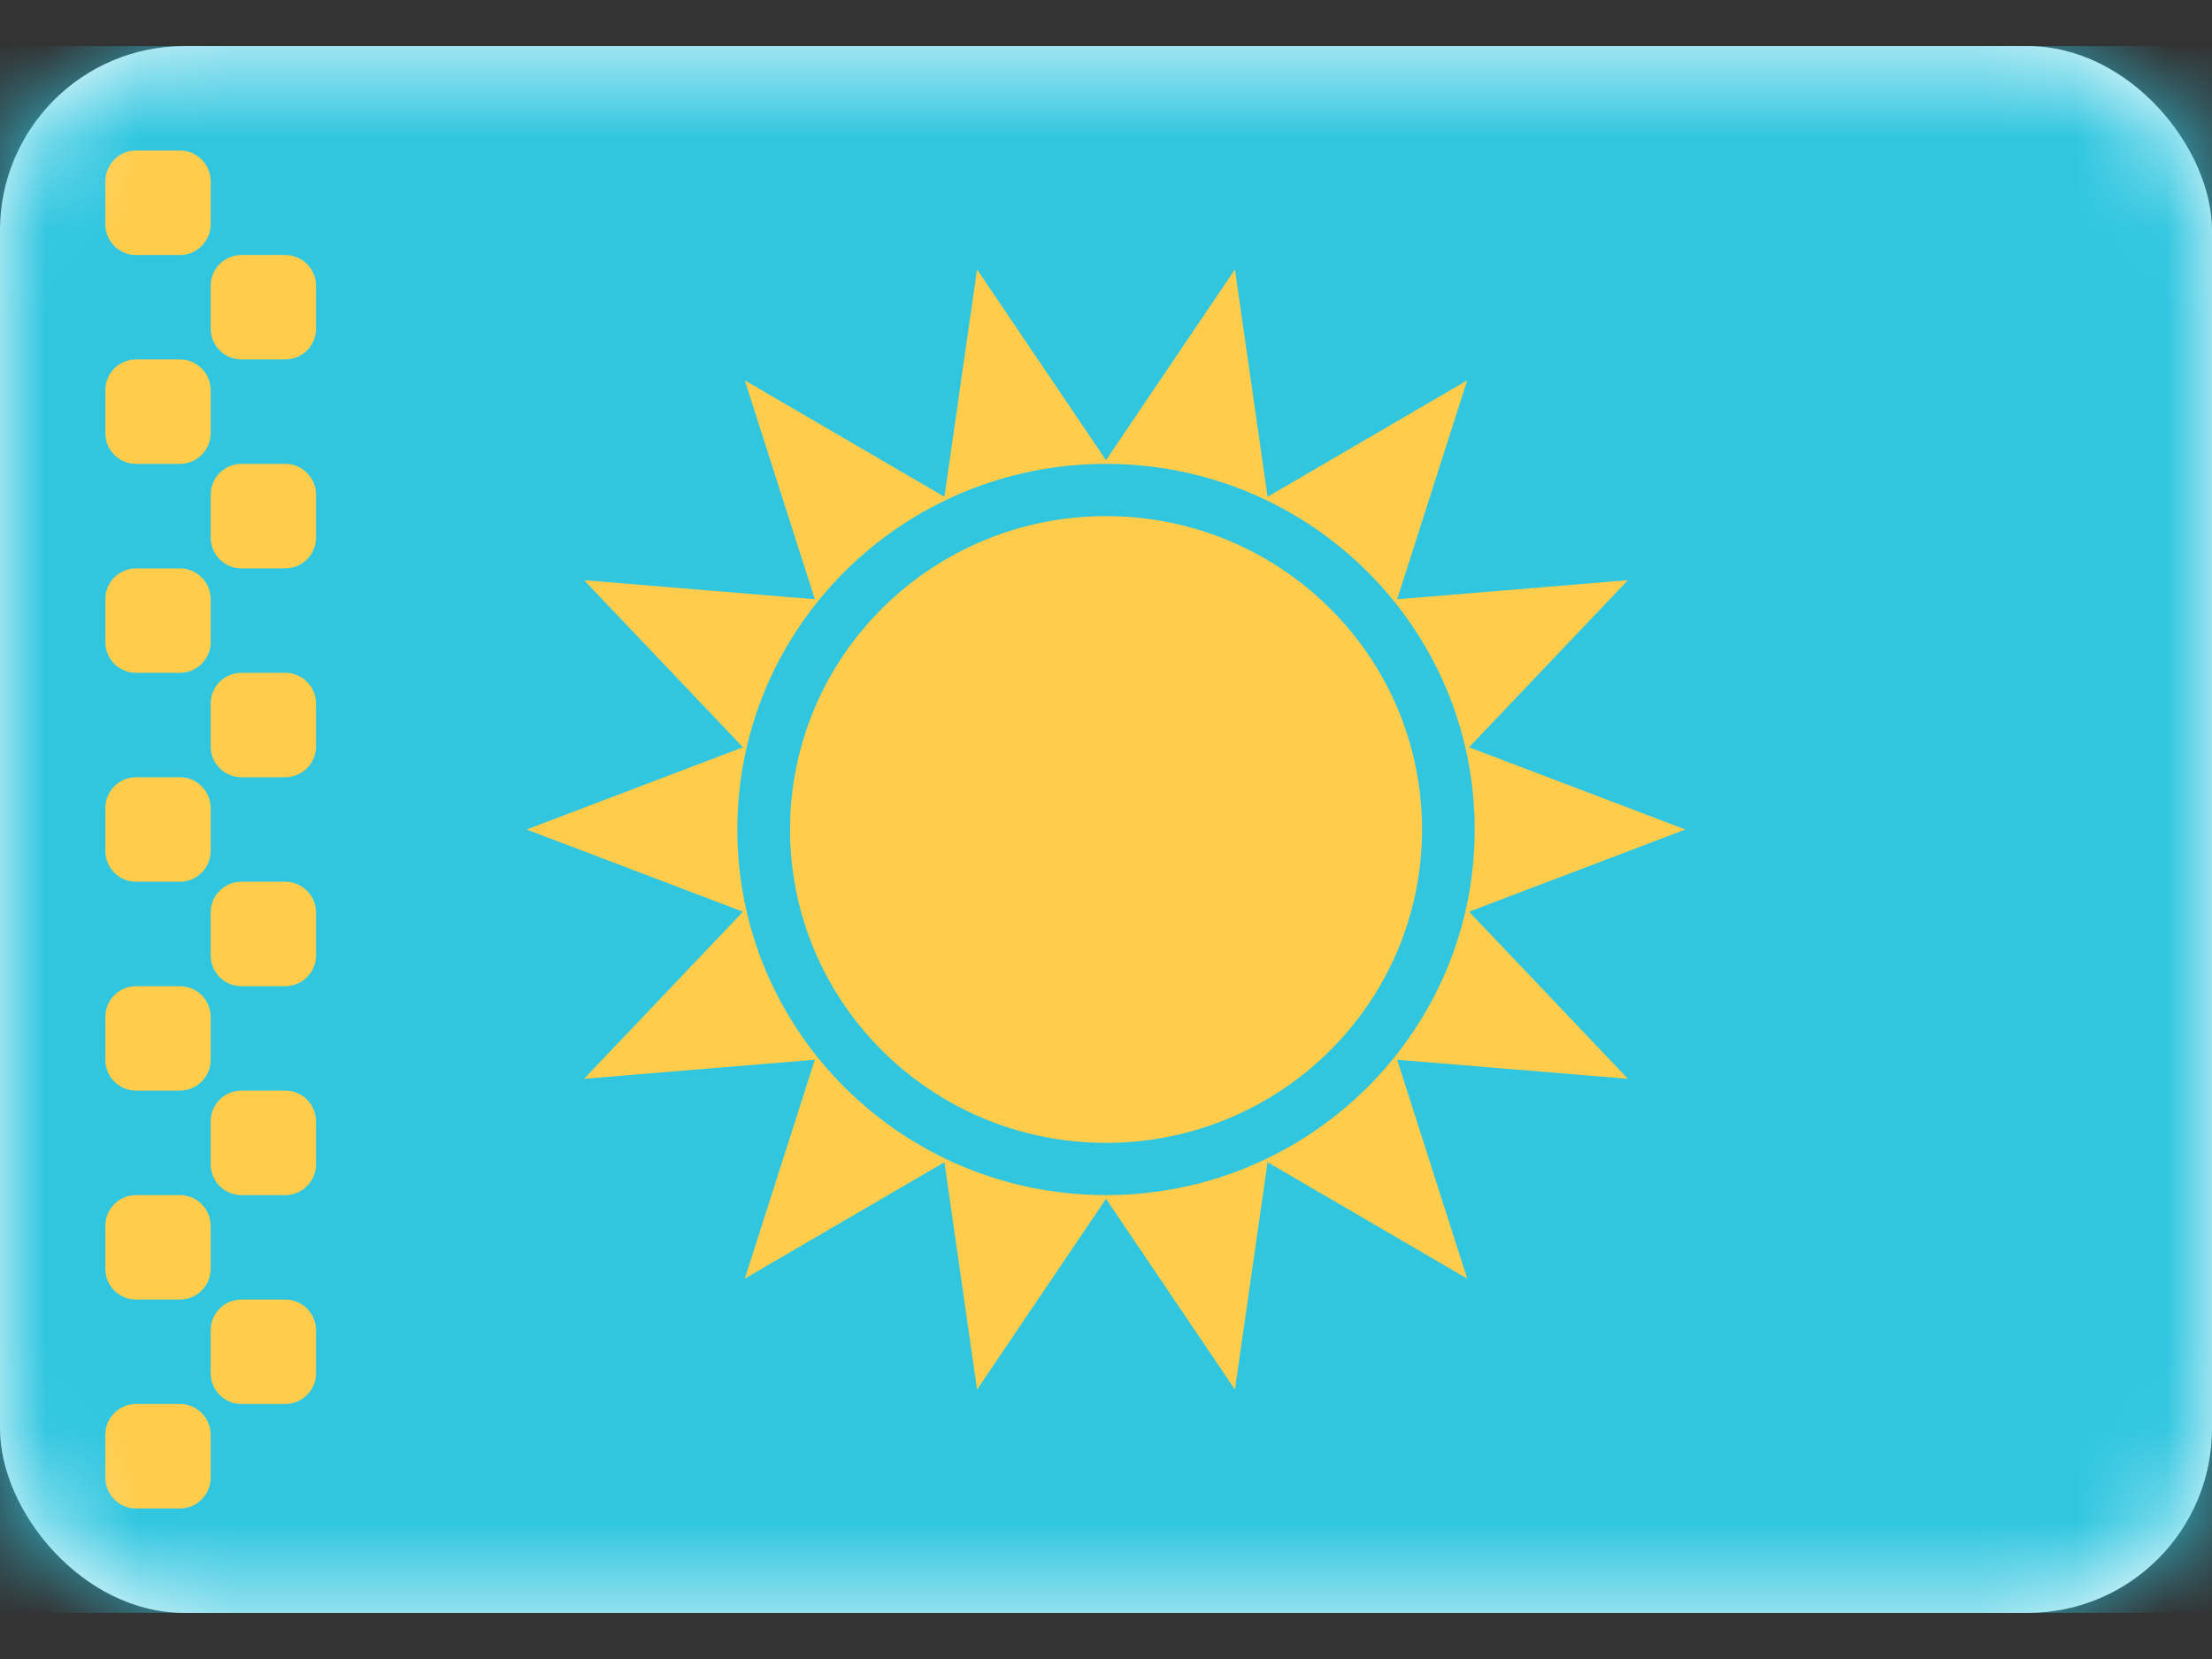 <svg width="24" height="18" viewBox="0 0 24 18" fill="none" xmlns="http://www.w3.org/2000/svg">
<rect x="0" y="0" width="24" height="18" fill="#333333" stroke="none"/>
<rect y="0.5" width="24" height="17" rx="2" fill="white"/>
<mask id="mask0_1157_23915" style="mask-type:luminance" maskUnits="userSpaceOnUse" x="0" y="0" width="24" height="18">
<rect y="0.5" width="24" height="17" rx="2" fill="white"/>
</mask>
<g mask="url(#mask0_1157_23915)">
<rect y="0.5" width="24" height="17" fill="#30C6E0"/>
<path fill-rule="evenodd" clip-rule="evenodd" d="M12 12.4C13.894 12.4 15.429 10.878 15.429 9C15.429 7.122 13.894 5.6 12 5.6C10.107 5.6 8.572 7.122 8.572 9C8.572 10.878 10.107 12.4 12 12.4Z" fill="#FFCD4B"/>
<path fill-rule="evenodd" clip-rule="evenodd" d="M10.601 15.077L12 13.007L13.399 15.077L13.753 12.61L15.919 13.873L15.159 11.498L17.663 11.705L15.939 9.892L18.286 9L15.939 8.108L17.663 6.295L15.159 6.502L15.919 4.127L13.753 5.39L13.399 2.923L12 4.993L10.601 2.923L10.247 5.39L8.081 4.127L8.841 6.502L6.337 6.295L8.061 8.108L5.714 9L8.061 9.892L6.337 11.705L8.841 11.498L8.081 13.873L10.247 12.61L10.601 15.077ZM16 9C16 11.191 14.209 12.967 12 12.967C9.791 12.967 8 11.191 8 9C8 6.809 9.791 5.033 12 5.033C14.209 5.033 16 6.809 16 9Z" fill="#FFCD4B"/>
<path fill-rule="evenodd" clip-rule="evenodd" d="M1.143 1.967C1.143 1.783 1.292 1.633 1.476 1.633H1.952C2.136 1.633 2.286 1.783 2.286 1.967V2.433C2.286 2.617 2.136 2.767 1.952 2.767H1.476C1.292 2.767 1.143 2.617 1.143 2.433V1.967ZM1.143 4.233C1.143 4.049 1.292 3.9 1.476 3.9H1.952C2.136 3.9 2.286 4.049 2.286 4.233V4.7C2.286 4.884 2.136 5.033 1.952 5.033H1.476C1.292 5.033 1.143 4.884 1.143 4.7V4.233ZM1.476 6.167C1.292 6.167 1.143 6.316 1.143 6.5V6.967C1.143 7.151 1.292 7.3 1.476 7.3H1.952C2.136 7.3 2.286 7.151 2.286 6.967V6.5C2.286 6.316 2.136 6.167 1.952 6.167H1.476ZM1.143 8.767C1.143 8.583 1.292 8.433 1.476 8.433H1.952C2.136 8.433 2.286 8.583 2.286 8.767V9.233C2.286 9.417 2.136 9.567 1.952 9.567H1.476C1.292 9.567 1.143 9.417 1.143 9.233V8.767ZM1.476 10.7C1.292 10.7 1.143 10.849 1.143 11.033V11.5C1.143 11.684 1.292 11.833 1.476 11.833H1.952C2.136 11.833 2.286 11.684 2.286 11.5V11.033C2.286 10.849 2.136 10.7 1.952 10.7H1.476ZM1.143 13.3C1.143 13.116 1.292 12.967 1.476 12.967H1.952C2.136 12.967 2.286 13.116 2.286 13.3V13.767C2.286 13.951 2.136 14.1 1.952 14.1H1.476C1.292 14.1 1.143 13.951 1.143 13.767V13.3ZM1.476 15.233C1.292 15.233 1.143 15.383 1.143 15.567V16.033C1.143 16.217 1.292 16.367 1.476 16.367H1.952C2.136 16.367 2.286 16.217 2.286 16.033V15.567C2.286 15.383 2.136 15.233 1.952 15.233H1.476ZM2.286 14.433C2.286 14.249 2.435 14.1 2.619 14.1H3.095C3.279 14.1 3.429 14.249 3.429 14.433V14.9C3.429 15.084 3.279 15.233 3.095 15.233H2.619C2.435 15.233 2.286 15.084 2.286 14.9V14.433ZM2.619 11.833C2.435 11.833 2.286 11.982 2.286 12.167V12.633C2.286 12.817 2.435 12.967 2.619 12.967H3.095C3.279 12.967 3.429 12.817 3.429 12.633V12.167C3.429 11.982 3.279 11.833 3.095 11.833H2.619ZM2.286 9.9C2.286 9.716 2.435 9.567 2.619 9.567H3.095C3.279 9.567 3.429 9.716 3.429 9.9V10.367C3.429 10.551 3.279 10.7 3.095 10.7H2.619C2.435 10.7 2.286 10.551 2.286 10.367V9.9ZM2.619 7.3C2.435 7.3 2.286 7.449 2.286 7.633V8.1C2.286 8.284 2.435 8.433 2.619 8.433H3.095C3.279 8.433 3.429 8.284 3.429 8.1V7.633C3.429 7.449 3.279 7.3 3.095 7.3H2.619ZM2.286 5.367C2.286 5.183 2.435 5.033 2.619 5.033H3.095C3.279 5.033 3.429 5.183 3.429 5.367V5.833C3.429 6.017 3.279 6.167 3.095 6.167H2.619C2.435 6.167 2.286 6.017 2.286 5.833V5.367ZM2.619 2.767C2.435 2.767 2.286 2.916 2.286 3.1V3.567C2.286 3.751 2.435 3.9 2.619 3.9H3.095C3.279 3.9 3.429 3.751 3.429 3.567V3.1C3.429 2.916 3.279 2.767 3.095 2.767H2.619Z" fill="#FFCD4B"/>
</g>
</svg>
